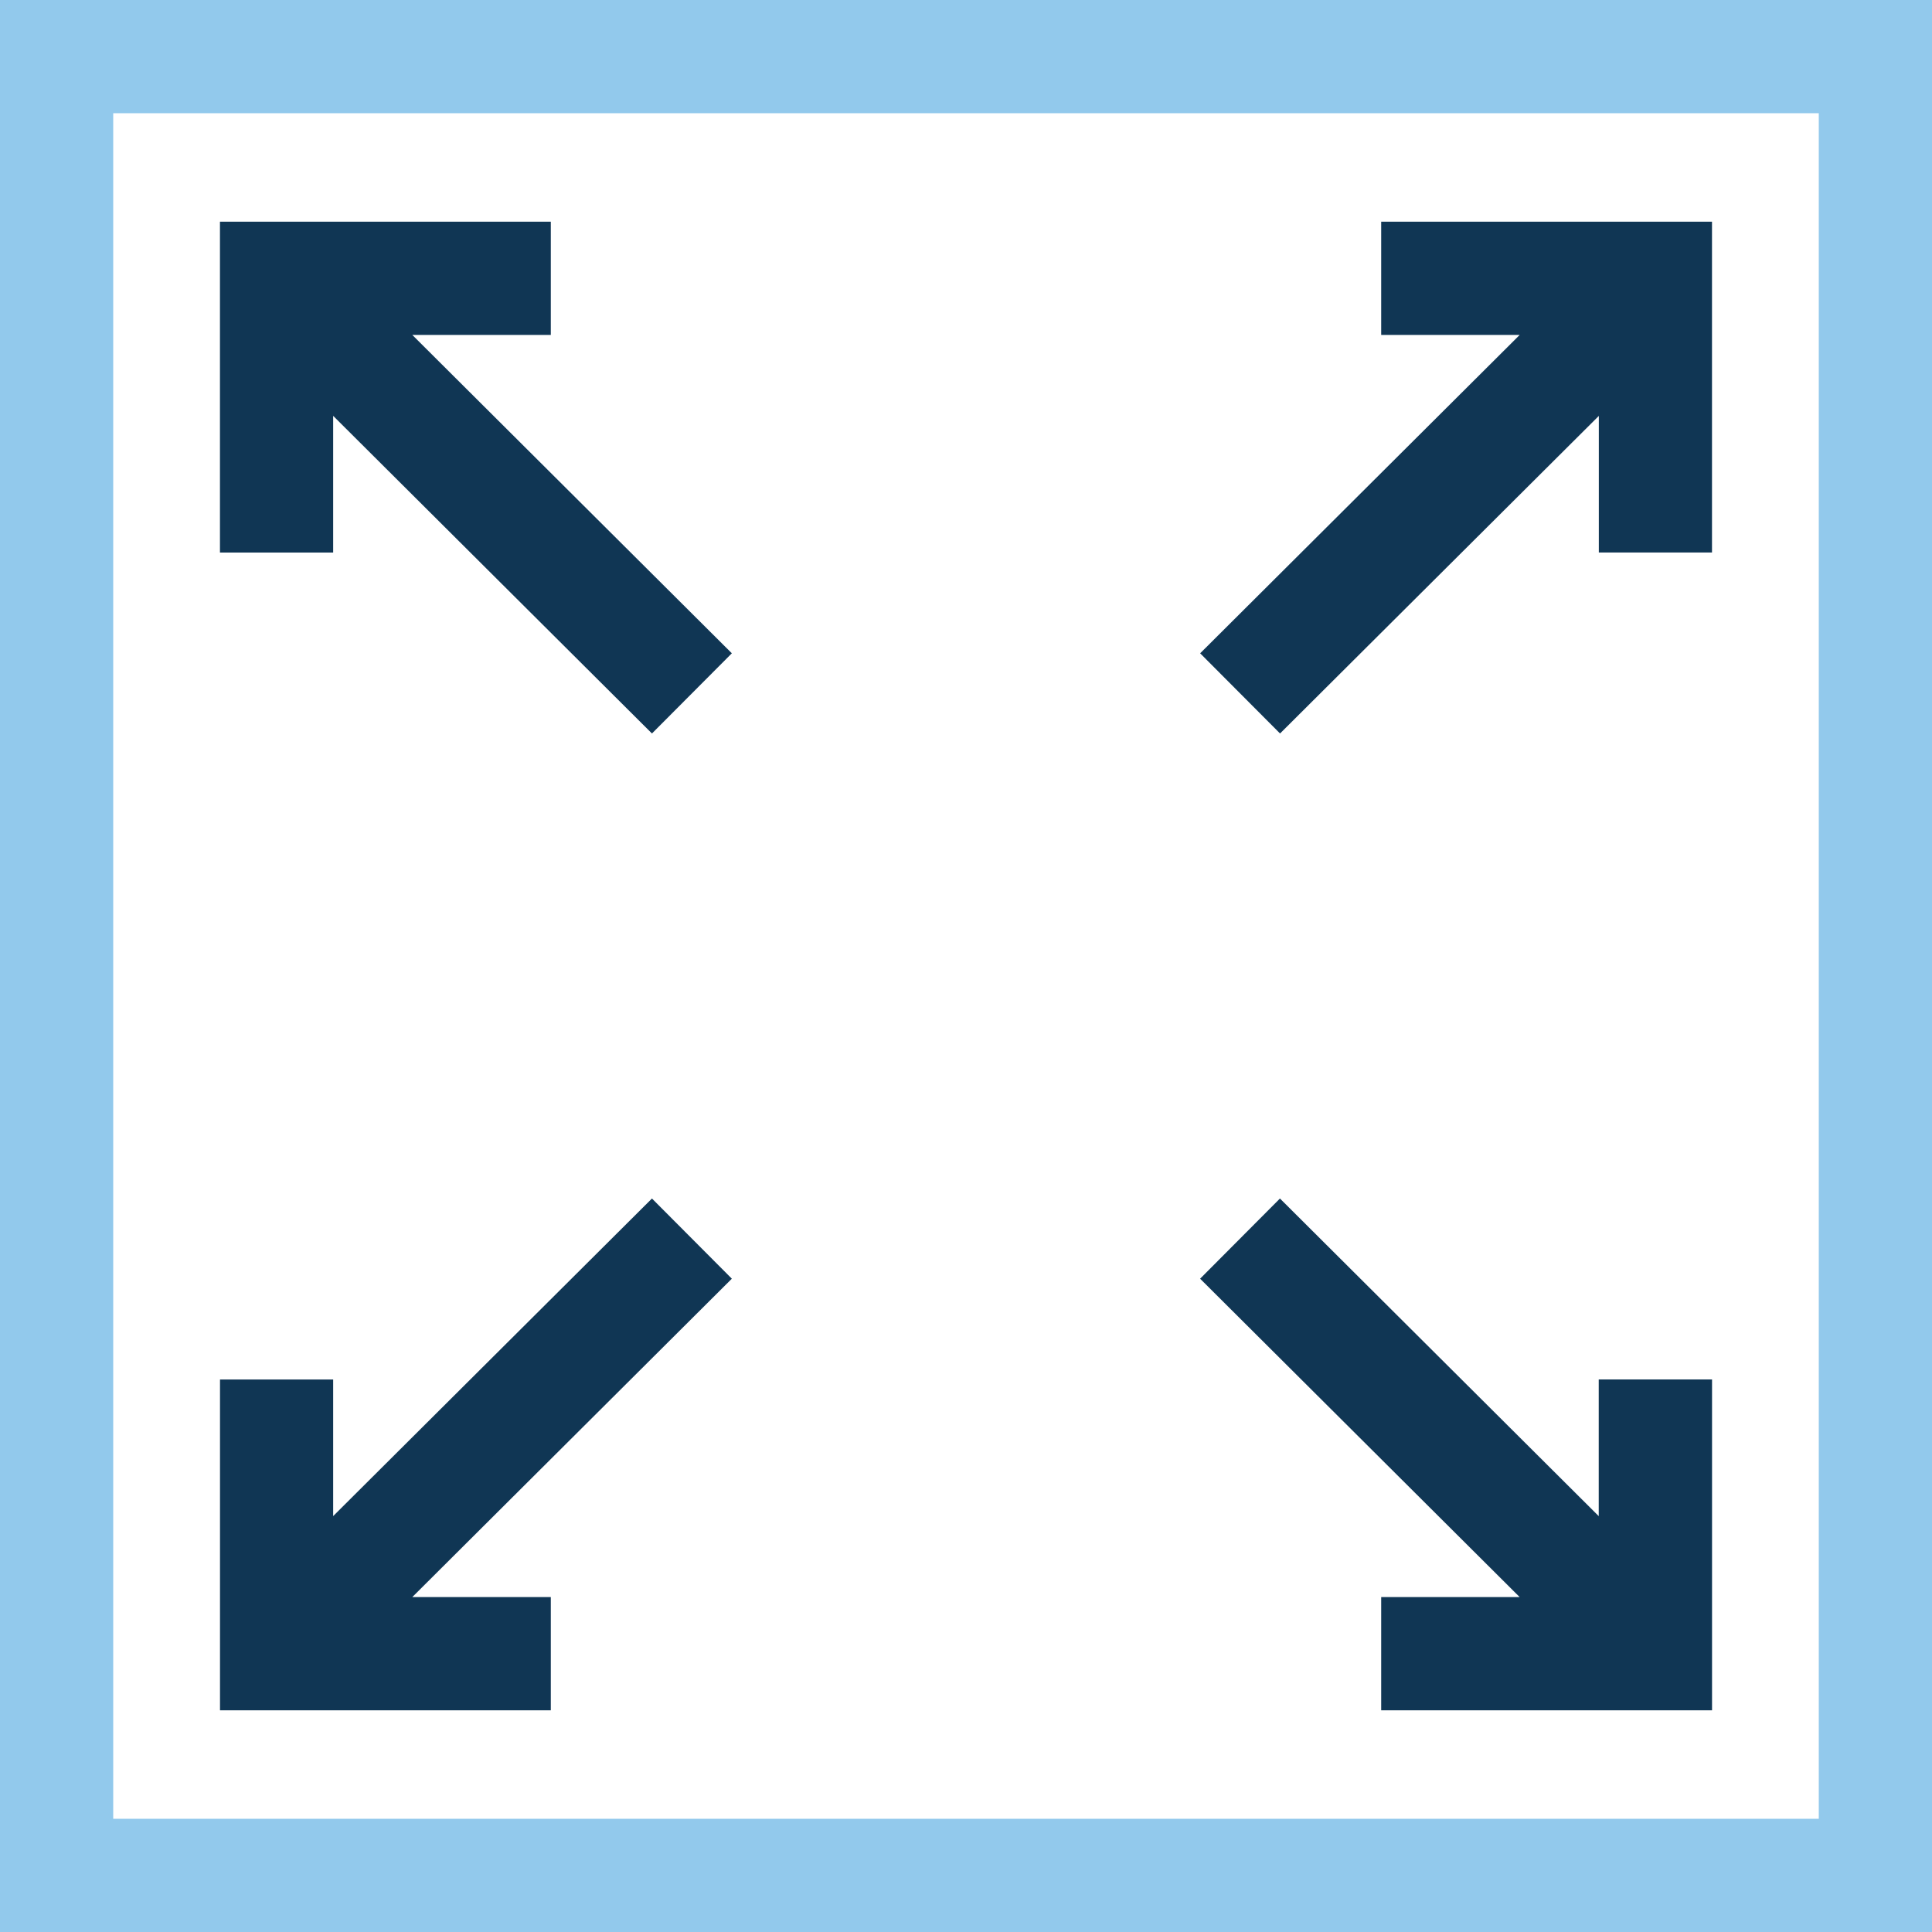 <svg width="40" height="40" fill="none" xmlns="http://www.w3.org/2000/svg">
  <g clip-path="url(#a)">
    <path d="M11.404 33.066H8.536l6.616-6.592-1.654-1.66-6.6 6.575v-2.828H4.555v6.849h6.849v-2.344ZM28.596 33.066v2.344h6.85v-6.85H33.1v2.83l-6.6-6.576-1.653 1.66 6.616 6.592h-2.868ZM6.898 8.61l6.6 6.576 1.654-1.66-6.616-6.592h2.868V4.59h-6.85v6.85h2.344V8.61ZM26.502 15.186l6.6-6.575v2.828h2.343V4.59h-6.849v2.344h2.868l-6.616 6.592 1.654 1.66Z" fill="#103654"/>
    <path d="M0 0v40h40V0H0Zm37.656 37.656H2.344V2.344h35.312v35.312Z" fill="#92C9EC"/>
  </g>
  <defs>
    <clipPath id="a">
      <path fill="#fff" d="M0 0h40v40H0z"/>
    </clipPath>
  </defs>
</svg>
